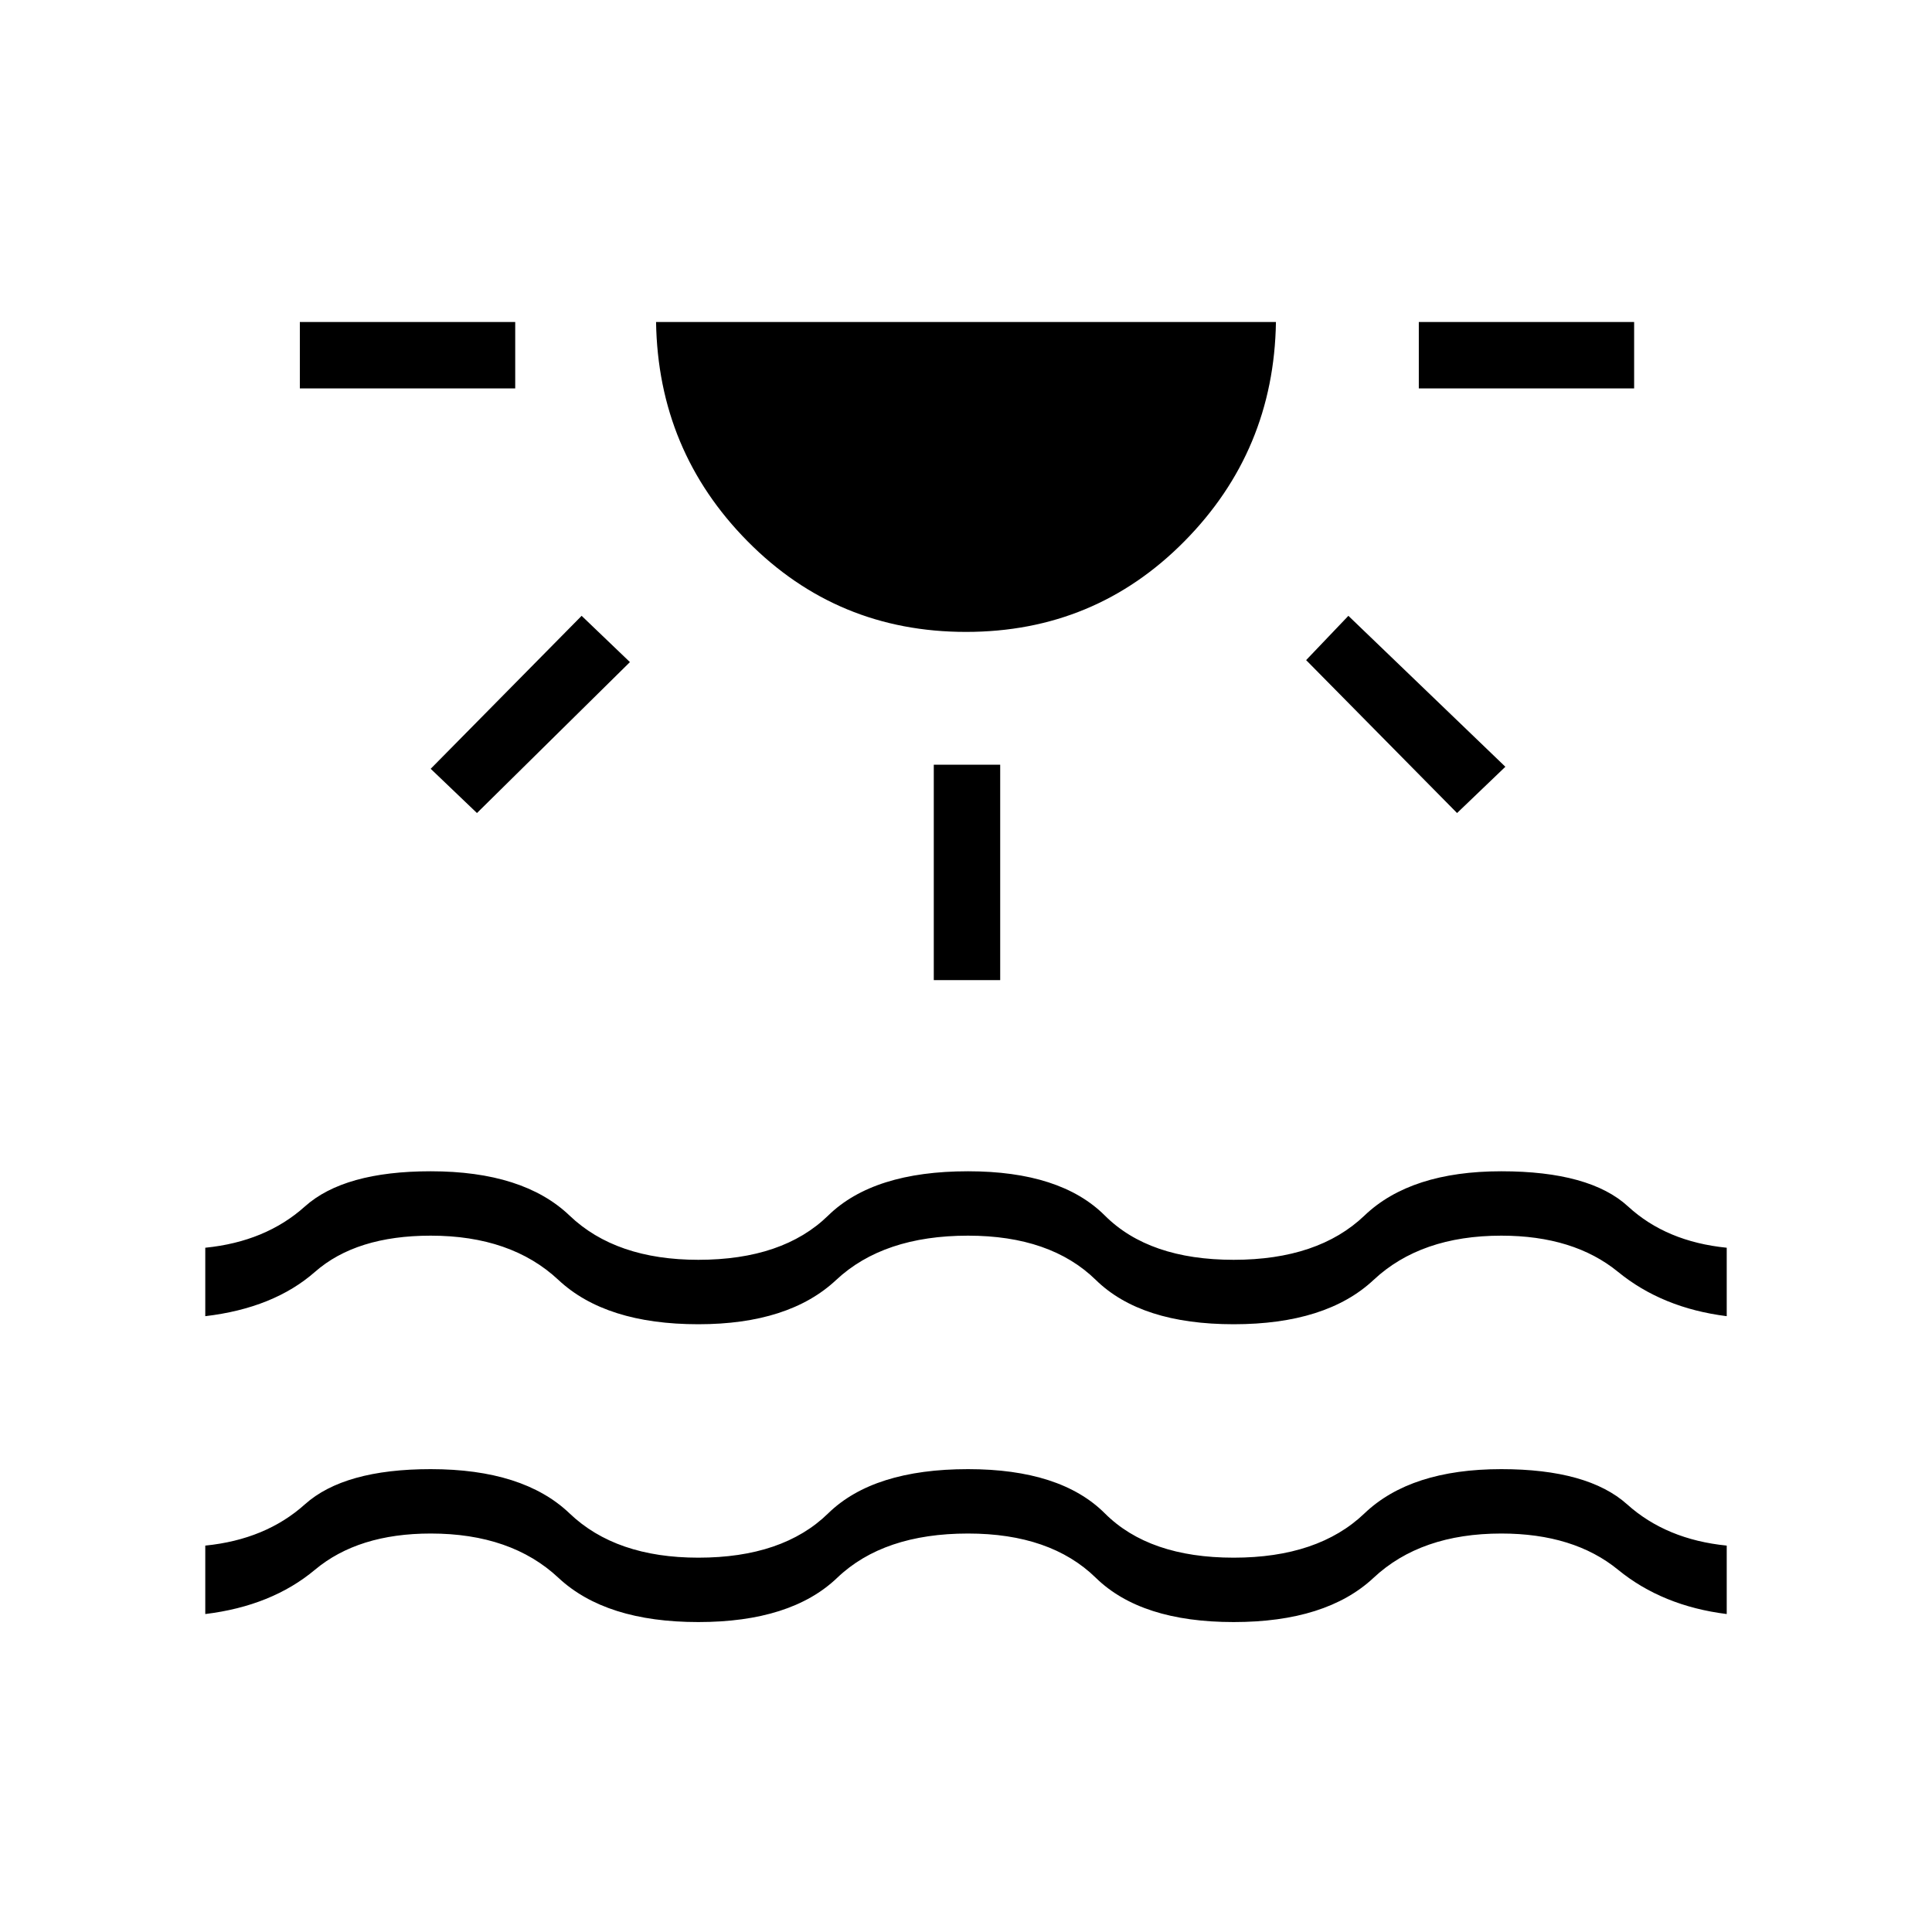 <svg xmlns="http://www.w3.org/2000/svg" height="40" width="40"><path d="M6.208 8.042V6.667h4.459v1.375Zm3.667 8.791-.958-.916 3.125-3.167 1 .958ZM20 13.083q-2.667 0-4.521-1.875t-1.896-4.541h12.834q-.042 2.666-1.896 4.541-1.854 1.875-4.521 1.875Zm-.667 7.209v-4.459h1.375v4.459Zm10.834-3.459-3.125-3.166.875-.917 3.25 3.125Zm-.792-8.791V6.667h4.458v1.375ZM4.25 33.417V32q1.25-.125 2.062-.854.813-.729 2.605-.729 1.916 0 2.875.916.958.917 2.666.917 1.75 0 2.688-.917.937-.916 2.896-.916 1.916 0 2.833.916.917.917 2.667.917 1.75 0 2.708-.917.958-.916 2.833-.916 1.792 0 2.605.729.812.729 2.062.854v1.417q-1.333-.167-2.25-.917t-2.417-.75q-1.666 0-2.645.917-.98.916-2.896.916-1.917 0-2.854-.916-.938-.917-2.646-.917-1.75 0-2.709.917-.958.916-2.875.916-1.916 0-2.896-.916-.979-.917-2.645-.917-1.5 0-2.396.75-.896.75-2.271.917Zm0-6.167v-1.417q1.25-.125 2.062-.854.813-.729 2.605-.729 1.916 0 2.875.917.958.916 2.666.916 1.75 0 2.688-.916.937-.917 2.896-.917 1.916 0 2.833.917.917.916 2.667.916 1.75 0 2.708-.916.958-.917 2.833-.917 1.834 0 2.625.729.792.729 2.042.854v1.417q-1.333-.167-2.25-.917t-2.417-.75q-1.666 0-2.645.917-.98.917-2.896.917-1.917 0-2.854-.917-.938-.917-2.646-.917-1.75 0-2.73.917-.979.917-2.854.917-1.916 0-2.896-.917-.979-.917-2.645-.917-1.542 0-2.396.75-.854.75-2.271.917Z"/></svg>